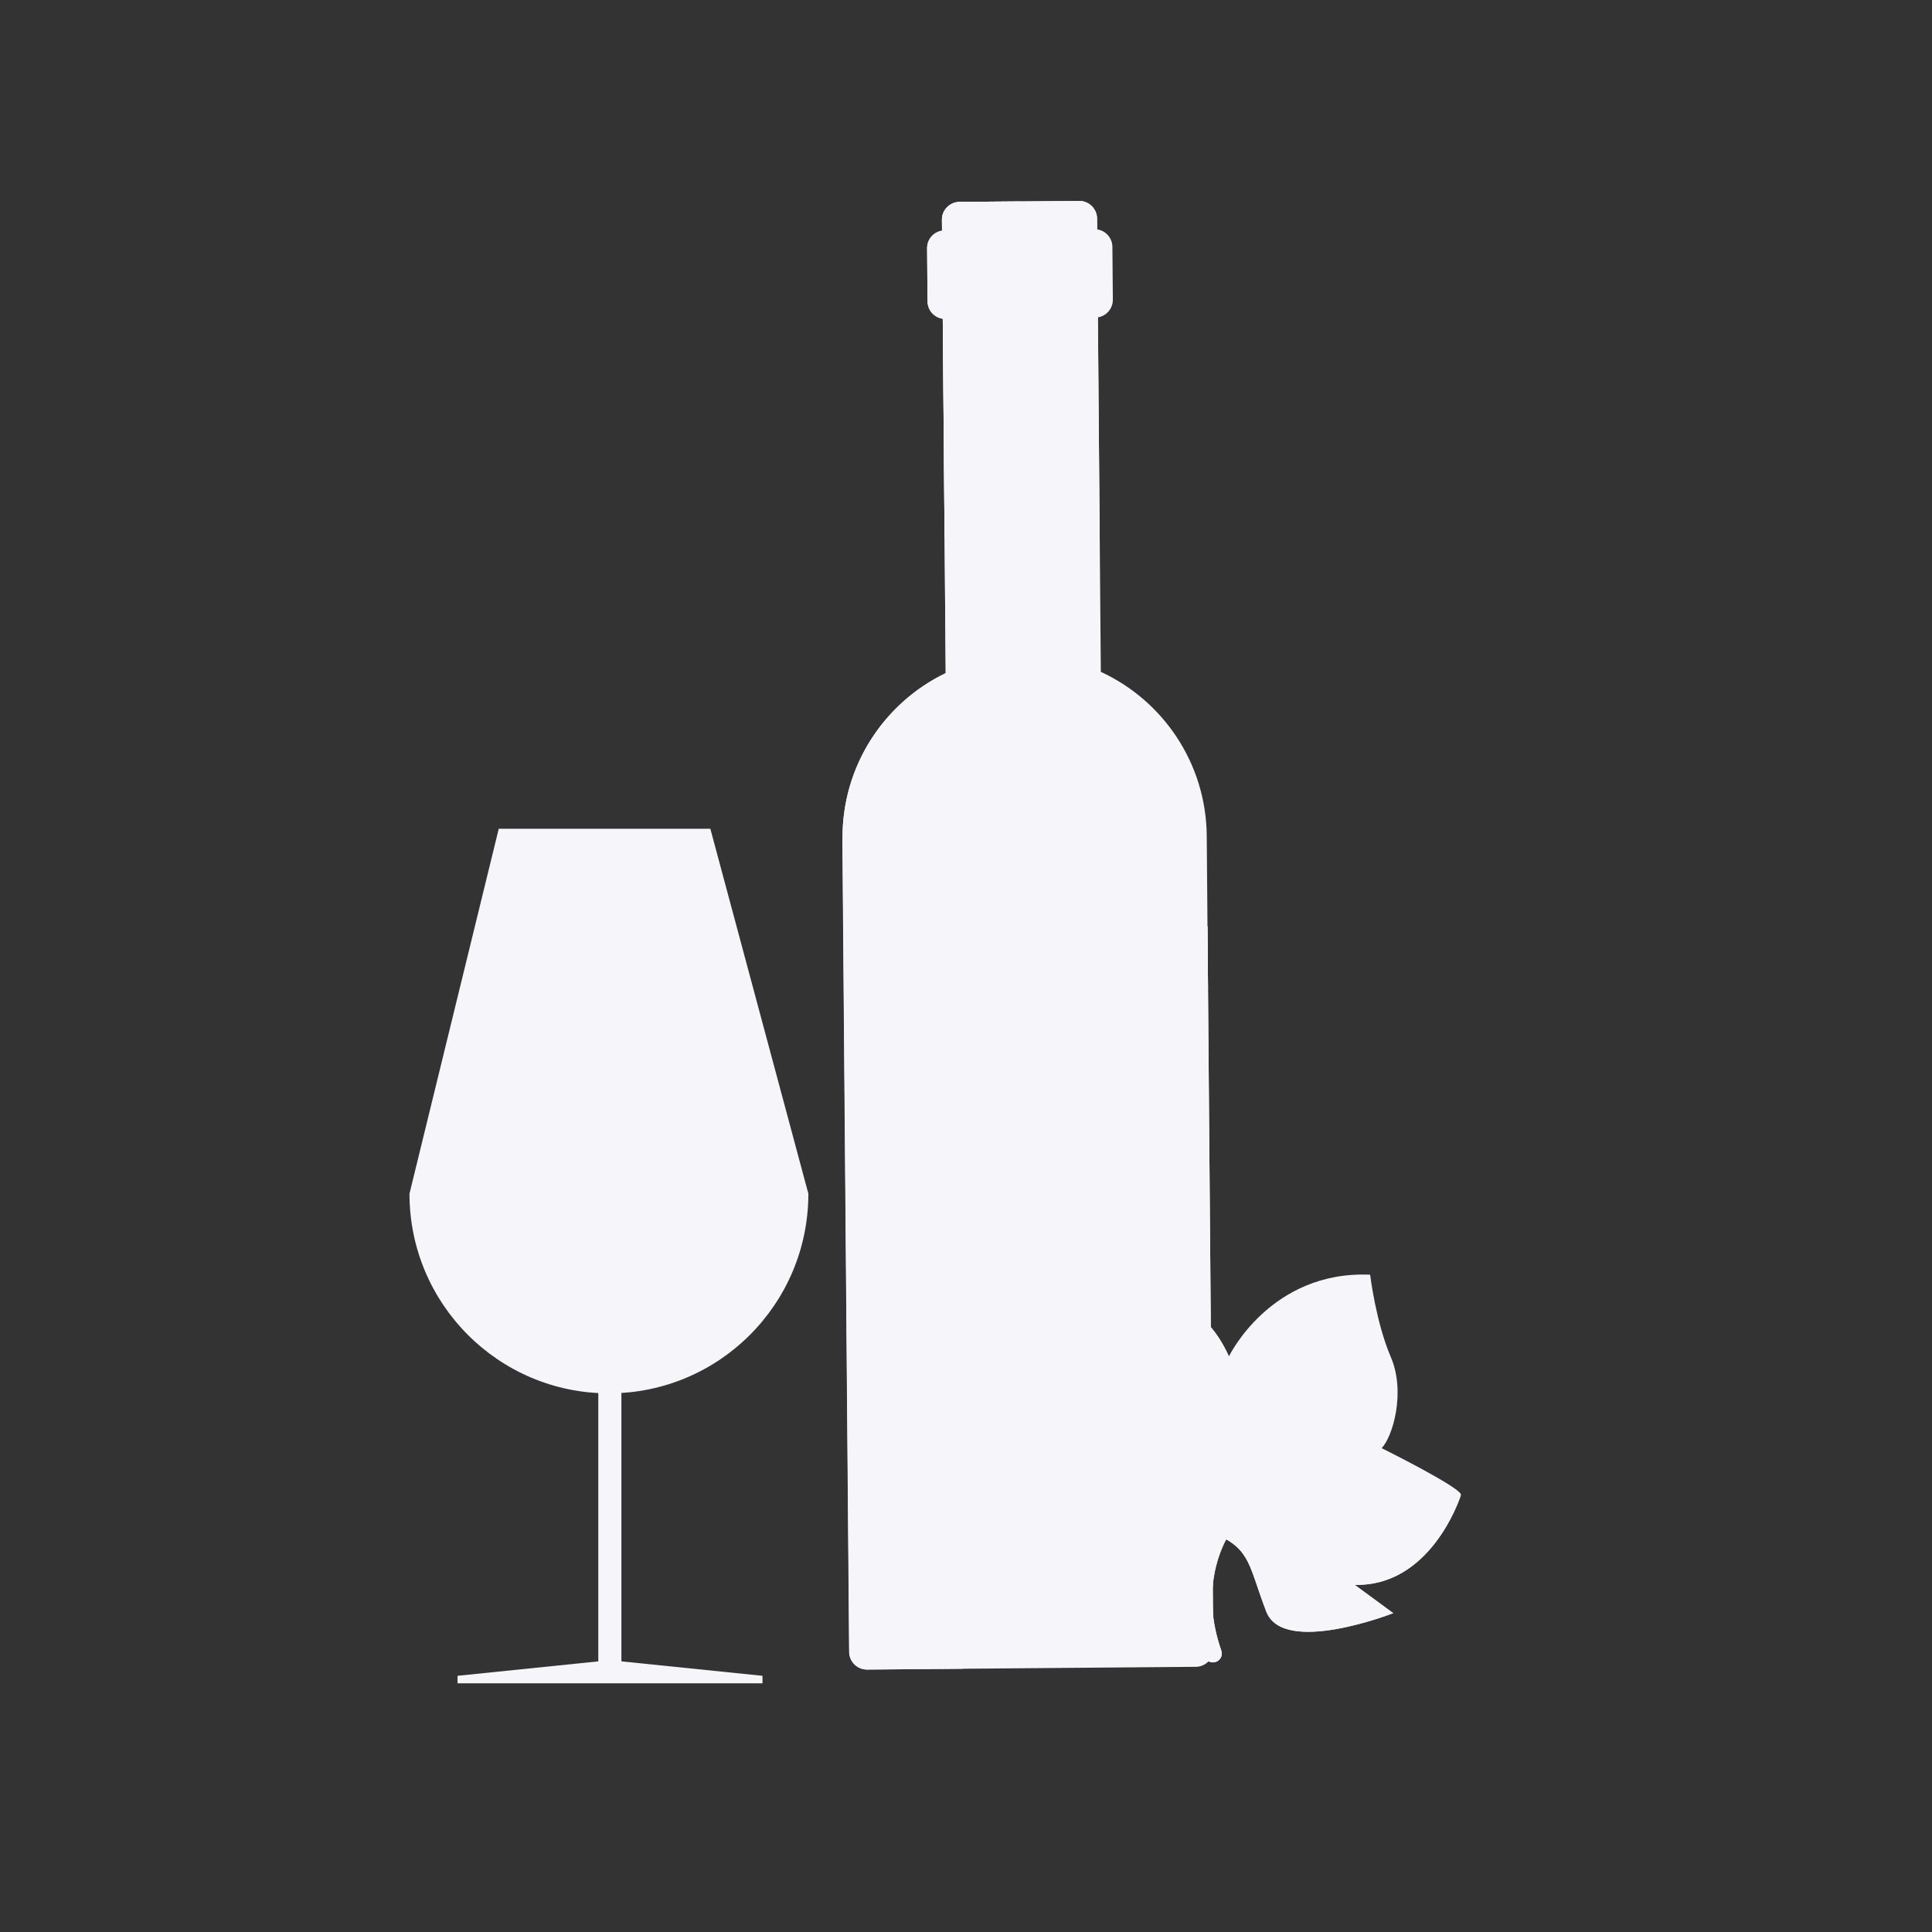 <svg width="140" height="140" viewBox="0 0 140 140" fill="none" xmlns="http://www.w3.org/2000/svg">
<rect x="0" y="0" width="140" height="140" fill="#333333" stroke="none"/>
<path d="M45.029 98.681H43.355V120.824H45.029V98.681Z" fill="#F5F5FA"/>
<path d="M55.252 121.435V121.978H33.154V121.435L44.192 120.303L55.252 121.435Z" fill="#F5F5FA"/>
<path d="M36.141 60.055L29.672 86.499C29.672 94.492 36.141 100.967 44.124 100.967C52.108 100.967 58.577 94.492 58.577 86.499L51.475 60.055H36.141Z" fill="#F5F5FA"/>
<g style="mix-blend-mode:multiply">
<path d="M30.916 86.681C30.916 93.994 36.841 99.926 44.147 99.926C51.452 99.926 57.378 93.994 57.378 86.681H30.916Z" fill="#F5F5FA"/>
</g>
<path d="M61.053 60.788C61.009 55.502 64.071 50.923 68.529 48.777L68.257 15.929C68.251 15.221 68.825 14.638 69.532 14.632L78.201 14.56C78.908 14.554 79.492 15.128 79.498 15.835L79.77 48.684C84.264 50.756 87.401 55.296 87.445 60.569L87.934 119.487C87.94 120.195 87.366 120.778 86.658 120.784L62.826 120.982C62.119 120.988 61.535 120.414 61.529 119.706L61.04 60.788L61.053 60.788Z" fill="#F5F5FA"/>
<g style="mix-blend-mode:multiply">
<path d="M69.532 14.632L78.201 14.56C78.908 14.555 79.492 15.129 79.498 15.836L79.689 38.909L68.448 39.003L68.257 15.929C68.251 15.222 68.825 14.638 69.532 14.632Z" fill="#F5F5FA"/>
</g>
<g style="mix-blend-mode:multiply">
<path d="M68.53 48.777L68.257 15.929C68.251 15.222 68.825 14.638 69.532 14.632L74.047 14.595C73.34 14.601 72.766 15.184 72.771 15.892L73.054 49.987C73.088 54.09 68.091 54.878 68.148 61.668L68.629 119.648C68.635 120.355 69.219 120.929 69.926 120.923L62.839 120.982C62.132 120.988 61.548 120.414 61.542 119.707L61.053 60.788C61.01 55.515 64.071 50.924 68.53 48.777Z" fill="#F5F5FA"/>
</g>
<g style="mix-blend-mode:multiply">
<path d="M77.847 23.026L68.336 25.421L68.317 23.093L77.847 23.026Z" fill="#F5F5FA"/>
</g>
<path d="M68.51 23.104L79.365 23.014C80.073 23.008 80.647 22.425 80.641 21.718L80.609 17.885C80.603 17.177 80.019 16.603 79.312 16.609L68.457 16.699C67.749 16.705 67.176 17.289 67.181 17.996L67.213 21.842C67.219 22.549 67.79 23.11 68.51 23.104Z" fill="#F5F5FA"/>
<g style="mix-blend-mode:multiply">
<path d="M68.456 16.698L73.06 16.66C72.353 16.666 71.779 17.25 71.785 17.957L71.817 21.803C71.822 22.51 72.406 23.084 73.113 23.078L68.509 23.116C67.802 23.122 67.218 22.548 67.212 21.841L67.18 17.995C67.174 17.275 67.735 16.704 68.456 16.698Z" fill="#F5F5FA"/>
</g>
<g style="mix-blend-mode:multiply">
<path d="M76.489 43.914C77.158 43.909 77.694 43.364 77.688 42.695L77.618 34.245C77.612 33.576 77.068 33.041 76.399 33.046C75.73 33.052 75.194 33.596 75.2 34.265L75.27 42.715C75.276 43.384 75.82 43.92 76.489 43.914Z" fill="#F5F5FA"/>
</g>
<g style="mix-blend-mode:multiply">
<path d="M81.017 67.195L87.499 67.142L87.861 110.768L81.379 110.821L81.017 67.195Z" fill="#F5F5FA"/>
</g>
<g style="mix-blend-mode:multiply">
<path d="M81.017 67.195L87.499 67.142L87.536 71.63L81.054 71.684L81.017 67.195Z" fill="#F5F5FA"/>
</g>
<path d="M87.288 120.031C87.406 120.371 87.766 120.545 88.106 120.426C88.446 120.308 88.62 119.948 88.501 119.608C87.769 117.509 87.638 115.459 88.115 113.51C88.476 112.05 89.062 111.192 89.062 111.192C89.261 110.905 89.19 110.508 88.899 110.297C88.612 110.098 88.214 110.168 88.003 110.46C87.903 110.603 85.315 114.378 87.288 120.031Z" fill="#F5F5FA"/>
<g style="mix-blend-mode:multiply">
<path d="M87.288 120.031C87.406 120.371 87.766 120.545 88.106 120.426C88.446 120.308 88.62 119.948 88.501 119.608C87.769 117.509 87.638 115.459 88.115 113.51C88.476 112.05 89.062 111.192 89.062 111.192C89.261 110.905 89.19 110.508 88.899 110.297C88.612 110.098 88.214 110.168 88.003 110.46C87.903 110.603 85.315 114.378 87.288 120.031Z" fill="#F5F5FA"/>
</g>
<path d="M88.262 111.24C88.262 111.24 87.654 110.241 85.109 111.333C82.565 112.425 79.123 110.986 78.303 103.529L81.226 105.353C81.226 105.353 78.074 97.335 83.996 94.261C83.996 94.261 87.08 93.933 89.059 98.278C89.059 98.278 92.061 92.059 99.286 92.369C99.286 92.369 99.692 95.793 100.784 98.337C101.876 100.882 100.922 104.114 100.12 104.938C100.12 104.938 106.013 107.863 105.865 108.336C105.718 108.809 103.573 114.988 98.162 114.848L100.958 116.894C100.958 116.894 93.021 120.004 91.765 116.795C90.521 113.582 90.654 112.324 88.262 111.24Z" fill="#F5F5FA"/>
<g style="mix-blend-mode:multiply">
<path d="M98.159 114.836L100.96 116.894C100.96 116.894 93.022 120.004 91.766 116.795C90.522 113.582 90.639 112.316 88.263 111.24C88.263 111.24 87.655 110.241 85.111 111.333C82.566 112.426 79.124 110.986 78.304 103.529L81.227 105.353C81.227 105.353 78.075 97.335 83.998 94.261C83.998 94.261 84.236 102.548 87.789 106.139C91.342 109.73 93.455 105.101 93.455 105.101C93.455 105.101 94.386 115.84 105.854 108.34C105.719 108.809 103.57 114.976 98.159 114.836Z" fill="#F5F5FA"/>
</g>
</svg>
